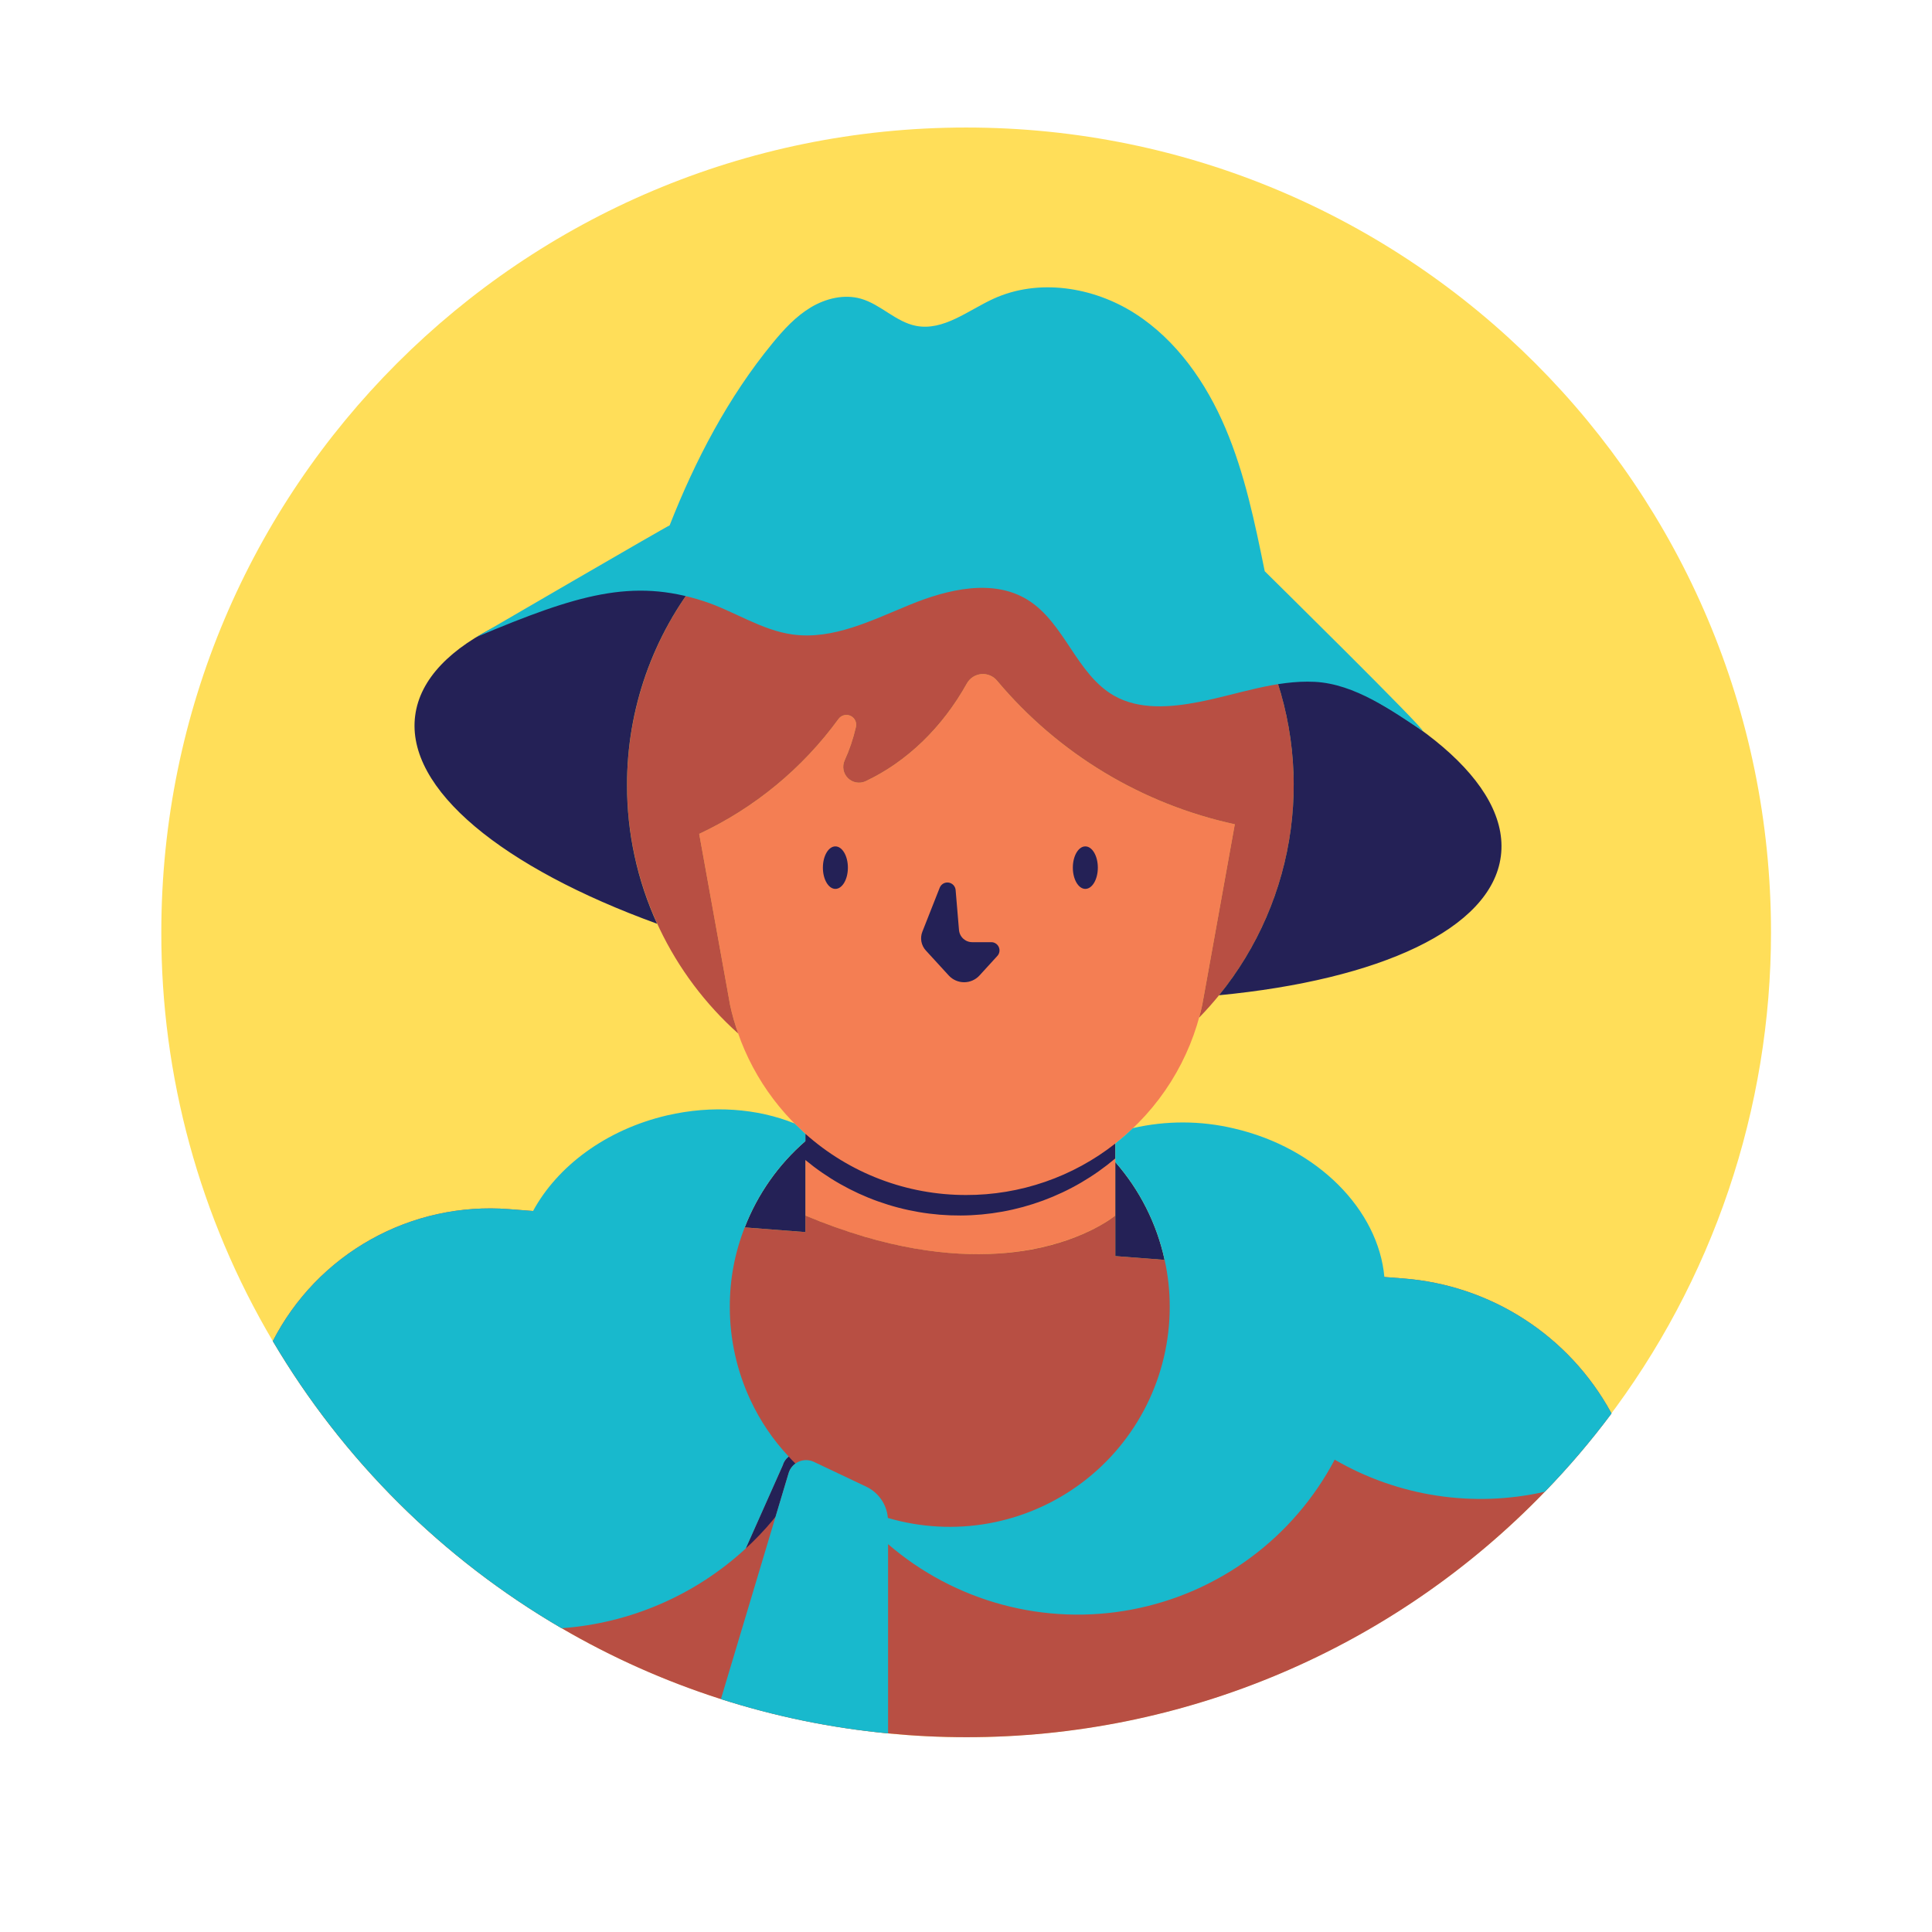 <svg xmlns="http://www.w3.org/2000/svg" xmlns:xlink="http://www.w3.org/1999/xlink" width="1080" zoomAndPan="magnify" viewBox="0 0 810 810" height="1080" preserveAspectRatio="xMidYMid meet" version="1.0"><defs><clipPath id="f9a7064313"><path d="M 67.5 53.438 L 742.5 53.438 L 742.5 729 L 67.5 729 Z M 67.5 53.438 " clip-rule="nonzero"/></clipPath></defs><g clip-path="url(#f9a7064313)"><path fill="#ffde59" d="M 742.5 390.895 C 742.5 395.48 742.406 400.066 742.219 404.648 C 742.031 409.23 741.75 413.805 741.379 418.375 C 741.004 422.945 740.539 427.508 739.977 432.059 C 739.418 436.609 738.766 441.148 738.023 445.672 C 737.277 450.199 736.441 454.707 735.512 459.195 C 734.586 463.688 733.566 468.156 732.453 472.605 C 731.344 477.055 730.145 481.48 728.852 485.883 C 727.562 490.281 726.18 494.652 724.711 499 C 723.242 503.344 721.688 507.656 720.043 511.934 C 718.395 516.215 716.664 520.461 714.848 524.672 C 713.027 528.883 711.125 533.051 709.137 537.184 C 707.148 541.316 705.078 545.406 702.922 549.453 C 700.766 553.504 698.531 557.504 696.215 561.461 C 693.895 565.418 691.496 569.328 689.02 573.184 C 686.543 577.043 683.988 580.852 681.355 584.605 C 678.723 588.359 676.016 592.062 673.23 595.703 C 670.449 599.348 667.59 602.938 664.66 606.465 C 661.73 609.992 658.73 613.457 655.66 616.863 C 652.59 620.27 649.449 623.609 646.242 626.891 C 643.035 630.168 639.762 633.379 636.426 636.523 C 633.086 639.664 629.688 642.742 626.223 645.746 C 622.758 648.75 619.234 651.688 615.652 654.547 C 612.07 657.41 608.43 660.199 604.734 662.91 C 601.035 665.625 597.285 668.262 593.48 670.82 C 589.676 673.383 585.82 675.863 581.918 678.27 C 578.012 680.672 574.059 682.996 570.059 685.238 C 566.059 687.48 562.012 689.641 557.926 691.715 C 553.836 693.793 549.707 695.785 545.539 697.695 C 541.371 699.605 537.164 701.43 532.918 703.168 C 528.676 704.902 524.398 706.555 520.086 708.117 C 515.773 709.68 511.434 711.156 507.062 712.543 C 502.691 713.93 498.293 715.223 493.871 716.43 C 489.445 717.637 485 718.754 480.531 719.781 C 476.059 720.805 471.57 721.738 467.062 722.582 C 462.555 723.426 458.031 724.176 453.496 724.832 C 448.957 725.492 444.406 726.059 439.844 726.531 C 435.285 727.004 430.715 727.383 426.137 727.668 C 421.562 727.957 416.98 728.148 412.395 728.25 C 407.812 728.348 403.227 728.355 398.641 728.266 C 394.055 728.18 389.477 728 384.898 727.727 C 380.32 727.449 375.75 727.082 371.188 726.625 C 366.625 726.164 362.074 725.609 357.531 724.965 C 352.992 724.316 348.469 723.578 343.957 722.75 C 339.449 721.918 334.957 720.996 330.484 719.984 C 326.012 718.969 321.562 717.867 317.137 716.672 C 312.707 715.477 308.305 714.191 303.93 712.816 C 299.555 711.441 295.211 709.98 290.895 708.43 C 286.582 706.879 282.297 705.238 278.051 703.512 C 273.801 701.785 269.59 699.977 265.414 698.078 C 261.242 696.18 257.105 694.195 253.012 692.129 C 248.918 690.066 244.867 687.914 240.863 685.684 C 236.855 683.453 232.898 681.141 228.984 678.746 C 225.074 676.355 221.211 673.883 217.398 671.332 C 213.59 668.781 209.832 666.156 206.129 663.453 C 202.422 660.75 198.777 657.973 195.184 655.117 C 191.594 652.266 188.062 649.344 184.59 646.348 C 181.121 643.352 177.711 640.285 174.363 637.148 C 171.016 634.016 167.734 630.812 164.52 627.543 C 161.305 624.273 158.156 620.941 155.074 617.543 C 151.996 614.148 148.984 610.688 146.047 607.168 C 143.105 603.648 140.238 600.07 137.445 596.434 C 134.652 592.797 131.934 589.105 129.293 585.355 C 126.648 581.609 124.086 577.809 121.598 573.957 C 119.109 570.105 116.699 566.203 114.371 562.254 C 106.73 549.34 99.988 535.977 94.145 522.16 C 88.297 508.344 83.402 494.199 79.453 479.723 C 75.508 465.25 72.543 450.578 70.562 435.707 C 68.586 420.836 67.609 405.898 67.633 390.895 C 67.633 204.531 218.703 53.465 405.066 53.465 C 591.43 53.465 742.5 204.531 742.5 390.895 Z M 742.5 390.895 " fill-opacity="1" fill-rule="nonzero"/></g><path fill="#f47e53" d="M 517.699 345.582 L 505.375 413.992 L 504.031 421.371 C 502.789 427.074 501.066 432.629 498.859 438.035 C 496.652 443.441 493.996 448.617 490.891 453.562 C 487.789 458.504 484.281 463.145 480.371 467.48 C 476.461 471.816 472.207 475.785 467.605 479.383 L 467.605 509.605 C 467.605 509.605 424.348 546.074 337.664 509.605 L 337.664 475.359 C 333.699 471.832 330.035 468.016 326.676 463.91 C 323.312 459.805 320.289 455.465 317.609 450.883 C 314.93 446.305 312.625 441.543 310.695 436.602 C 308.766 431.656 307.234 426.594 306.102 421.41 L 304.801 414.16 L 293.148 349.605 C 298.926 346.898 304.516 343.84 309.91 340.426 C 315.305 337.016 320.461 333.277 325.387 329.215 C 330.312 325.156 334.961 320.801 339.336 316.152 C 343.711 311.508 347.781 306.602 351.539 301.445 C 351.816 301.059 352.152 300.73 352.547 300.461 C 352.938 300.191 353.367 299.996 353.828 299.875 C 354.289 299.758 354.754 299.719 355.23 299.762 C 355.703 299.805 356.156 299.926 356.59 300.125 C 357.02 300.328 357.406 300.598 357.746 300.93 C 358.082 301.266 358.355 301.648 358.559 302.078 C 358.762 302.508 358.891 302.961 358.938 303.438 C 358.984 303.91 358.949 304.379 358.832 304.84 C 357.73 309.668 356.152 314.336 354.094 318.84 C 353.824 319.453 353.648 320.09 353.57 320.758 C 353.492 321.422 353.516 322.086 353.637 322.742 C 353.762 323.402 353.977 324.027 354.293 324.621 C 354.605 325.211 355 325.746 355.473 326.215 C 355.949 326.688 356.484 327.082 357.078 327.391 C 357.672 327.703 358.297 327.918 358.957 328.035 C 359.617 328.156 360.277 328.176 360.941 328.094 C 361.609 328.012 362.246 327.836 362.855 327.559 C 380.125 319.426 395.047 305.09 405.402 286.48 C 405.559 286.211 405.727 285.949 405.914 285.699 C 406.098 285.449 406.301 285.211 406.516 284.984 C 406.727 284.758 406.957 284.547 407.195 284.348 C 407.438 284.152 407.688 283.969 407.953 283.801 C 408.215 283.633 408.484 283.48 408.766 283.348 C 409.047 283.215 409.336 283.098 409.633 282.996 C 409.926 282.898 410.227 282.816 410.531 282.754 C 410.836 282.688 411.145 282.645 411.457 282.617 C 411.766 282.594 412.078 282.586 412.391 282.598 C 412.699 282.609 413.008 282.641 413.316 282.691 C 413.625 282.742 413.93 282.809 414.227 282.895 C 414.527 282.98 414.82 283.086 415.105 283.207 C 415.395 283.332 415.672 283.469 415.941 283.625 C 416.211 283.781 416.473 283.953 416.719 284.141 C 416.969 284.328 417.207 284.531 417.43 284.746 C 417.656 284.961 417.863 285.191 418.062 285.434 C 421.238 289.219 424.562 292.867 428.039 296.375 C 431.516 299.887 435.133 303.25 438.887 306.465 C 442.641 309.676 446.52 312.73 450.523 315.621 C 454.531 318.516 458.648 321.238 462.879 323.793 C 467.109 326.348 471.438 328.723 475.863 330.918 C 480.289 333.117 484.797 335.125 489.387 336.953 C 493.98 338.777 498.641 340.41 503.367 341.852 C 508.094 343.293 512.871 344.535 517.699 345.582 Z M 517.699 345.582 " fill-opacity="1" fill-rule="nonzero"/><path fill="#b84f43" d="M 675.641 592.602 C 667.035 604.148 657.715 615.09 647.684 625.422 C 643.766 629.484 639.75 633.441 635.633 637.301 C 631.516 641.16 627.305 644.914 623 648.562 C 618.695 652.211 614.301 655.746 609.816 659.172 C 605.336 662.598 600.77 665.91 596.117 669.109 C 591.469 672.305 586.742 675.383 581.938 678.34 C 577.133 681.301 572.258 684.137 567.312 686.852 C 562.363 689.562 557.352 692.152 552.273 694.613 C 547.195 697.074 542.062 699.406 536.867 701.609 C 531.672 703.812 526.426 705.887 521.125 707.824 C 515.828 709.766 510.484 711.57 505.094 713.238 C 499.703 714.91 494.277 716.445 488.809 717.84 C 483.344 719.238 477.844 720.5 472.316 721.621 C 466.785 722.742 461.23 723.723 455.652 724.562 C 450.07 725.406 444.473 726.105 438.859 726.668 C 433.246 727.227 427.621 727.645 421.984 727.922 C 416.348 728.199 410.711 728.336 405.066 728.328 C 394.043 728.328 383.102 727.785 372.328 726.734 C 360.297 725.586 348.359 723.789 336.52 721.348 C 324.684 718.902 313.012 715.828 301.504 712.121 C 290 708.414 278.727 704.094 267.688 699.168 C 256.652 694.238 245.91 688.73 235.469 682.637 L 235.43 682.637 C 222.988 675.387 211.055 667.371 199.637 658.598 C 188.215 649.82 177.398 640.355 167.188 630.199 C 156.977 620.047 147.449 609.281 138.613 597.91 C 129.773 586.539 121.695 574.656 114.371 562.254 C 115.516 560.023 116.738 557.84 118.039 555.703 C 119.344 553.566 120.723 551.477 122.18 549.441 C 123.633 547.406 125.164 545.422 126.766 543.5 C 128.367 541.574 130.035 539.711 131.773 537.91 C 133.512 536.105 135.312 534.371 137.18 532.699 C 139.043 531.031 140.969 529.434 142.953 527.902 C 144.934 526.375 146.973 524.922 149.062 523.543 C 151.152 522.164 153.289 520.863 155.473 519.641 C 157.66 518.418 159.887 517.277 162.156 516.219 C 164.422 515.16 166.727 514.188 169.07 513.297 C 171.41 512.406 173.777 511.605 176.18 510.887 C 178.578 510.172 181 509.547 183.445 509.008 C 185.891 508.469 188.352 508.023 190.832 507.664 C 193.309 507.309 195.797 507.043 198.293 506.867 C 200.793 506.695 203.293 506.609 205.797 506.621 C 208.301 506.629 210.801 506.73 213.297 506.922 L 312.223 514.594 L 337.664 516.562 L 337.664 509.605 C 345.773 513.023 354.043 515.984 362.477 518.492 C 391.906 527.125 415.125 526.957 432.188 523.898 C 455.785 519.582 467.605 509.605 467.605 509.605 L 467.605 526.621 L 488.273 528.215 L 580.406 535.383 L 588.539 536.012 C 593.016 536.359 597.457 536.984 601.859 537.883 C 606.262 538.785 610.59 539.953 614.848 541.387 C 619.102 542.824 623.254 544.52 627.301 546.469 C 631.348 548.422 635.258 550.617 639.031 553.051 C 642.809 555.488 646.418 558.148 649.859 561.035 C 653.305 563.918 656.559 567.004 659.621 570.293 C 662.68 573.582 665.527 577.047 668.16 580.688 C 670.789 584.328 673.188 588.117 675.348 592.055 Z M 504.031 421.371 C 503.656 423.172 503.195 424.934 502.734 426.652 C 504.344 424.996 505.914 423.305 507.438 421.574 C 508.965 419.844 510.449 418.078 511.887 416.273 C 513.328 414.469 514.723 412.629 516.07 410.758 C 517.418 408.883 518.719 406.977 519.973 405.039 C 521.227 403.102 522.43 401.133 523.586 399.137 C 524.742 397.141 525.848 395.113 526.906 393.062 C 527.961 391.008 528.965 388.934 529.918 386.832 C 530.871 384.727 531.77 382.605 532.621 380.457 C 533.469 378.309 534.262 376.145 535 373.957 C 535.742 371.773 536.426 369.57 537.059 367.348 C 537.691 365.129 538.266 362.895 538.785 360.645 C 539.309 358.398 539.773 356.137 540.18 353.867 C 540.59 351.594 540.941 349.316 541.238 347.027 C 541.531 344.738 541.77 342.441 541.953 340.141 C 542.137 337.84 542.258 335.535 542.328 333.23 C 542.395 330.922 542.406 328.613 542.359 326.309 C 542.312 324 542.211 321.695 542.047 319.395 C 541.887 317.09 541.672 314.793 541.395 312.5 C 541.121 310.211 540.789 307.926 540.402 305.652 C 540.016 303.375 539.57 301.113 539.07 298.859 C 538.57 296.605 538.016 294.367 537.406 292.141 C 536.793 289.914 536.129 287.707 535.41 285.512 C 534.688 283.32 533.914 281.148 533.086 278.992 C 532.258 276.84 531.379 274.707 530.445 272.594 C 529.512 270.484 528.523 268.398 527.488 266.336 C 526.449 264.273 525.363 262.238 524.227 260.23 C 523.086 258.223 521.902 256.242 520.664 254.293 C 519.43 252.344 518.145 250.43 516.816 248.543 C 515.484 246.656 514.109 244.805 512.684 242.988 C 511.262 241.172 509.797 239.391 508.285 237.645 C 506.773 235.898 505.223 234.195 503.625 232.527 C 502.031 230.859 500.395 229.23 498.719 227.645 C 497.043 226.059 495.328 224.512 493.578 223.012 C 491.824 221.508 490.035 220.051 488.211 218.637 C 486.387 217.227 484.527 215.859 482.633 214.535 C 480.742 213.215 478.816 211.941 476.863 210.715 C 474.906 209.488 472.922 208.312 470.91 207.188 C 468.895 206.059 466.855 204.98 464.789 203.953 C 462.719 202.93 460.629 201.953 458.512 201.031 C 456.398 200.109 454.262 199.238 452.102 198.422 C 449.945 197.605 447.766 196.84 445.57 196.133 C 443.375 195.422 441.16 194.77 438.934 194.168 C 436.703 193.57 434.461 193.027 432.207 192.539 C 429.949 192.051 427.684 191.617 425.406 191.242 C 423.129 190.867 420.844 190.547 418.551 190.281 C 416.258 190.02 413.961 189.816 411.656 189.664 C 409.352 189.516 407.047 189.426 404.738 189.391 C 402.434 189.355 400.125 189.379 397.82 189.457 C 395.512 189.535 393.207 189.672 390.91 189.867 C 388.609 190.062 386.316 190.312 384.027 190.617 C 381.742 190.926 379.461 191.289 377.191 191.711 C 374.922 192.129 372.664 192.605 370.422 193.137 C 368.176 193.672 365.941 194.258 363.727 194.898 C 361.508 195.543 359.309 196.238 357.129 196.992 C 354.945 197.742 352.785 198.547 350.641 199.406 C 348.5 200.266 346.379 201.176 344.281 202.141 C 342.184 203.105 340.113 204.117 338.066 205.184 C 336.02 206.25 334 207.367 332.008 208.535 C 330.016 209.699 328.055 210.914 326.125 212.18 C 324.191 213.441 322.293 214.754 320.426 216.113 C 318.562 217.469 316.73 218.871 314.934 220.32 C 313.137 221.77 311.375 223.262 309.652 224.797 C 307.93 226.332 306.246 227.91 304.602 229.527 C 302.957 231.148 301.352 232.805 299.789 234.504 C 298.227 236.203 296.707 237.941 295.23 239.715 C 293.754 241.488 292.32 243.297 290.934 245.141 C 289.547 246.984 288.207 248.863 286.914 250.773 C 285.621 252.688 284.375 254.629 283.176 256.602 C 281.977 258.574 280.832 260.574 279.73 262.605 C 278.633 264.633 277.586 266.691 276.59 268.773 C 275.594 270.855 274.648 272.957 273.754 275.086 C 272.863 277.215 272.023 279.363 271.238 281.535 C 270.453 283.707 269.719 285.895 269.043 288.098 C 268.363 290.305 267.742 292.527 267.176 294.766 C 266.605 297 266.094 299.25 265.641 301.516 C 265.184 303.777 264.785 306.051 264.441 308.332 C 264.098 310.613 263.809 312.902 263.578 315.199 C 263.352 317.496 263.176 319.797 263.062 322.102 C 262.945 324.406 262.887 326.715 262.883 329.02 C 262.883 331.328 262.938 333.637 263.051 335.941 C 263.164 338.246 263.332 340.547 263.559 342.844 C 263.785 345.141 264.07 347.43 264.41 349.715 C 264.75 351.996 265.145 354.27 265.598 356.531 C 266.051 358.797 266.559 361.047 267.125 363.285 C 267.688 365.523 268.305 367.746 268.98 369.953 C 269.656 372.16 270.383 374.348 271.168 376.52 C 271.949 378.691 272.785 380.844 273.676 382.973 C 274.562 385.102 275.504 387.207 276.5 389.293 C 277.492 391.375 278.535 393.43 279.633 395.461 C 280.727 397.496 281.875 399.496 283.066 401.473 C 284.262 403.445 285.504 405.391 286.797 407.305 C 288.086 409.215 289.426 411.098 290.809 412.945 C 292.195 414.789 293.625 416.602 295.098 418.379 C 296.57 420.152 298.09 421.891 299.648 423.594 C 301.207 425.293 302.809 426.953 304.453 428.578 C 306.094 430.199 307.777 431.777 309.496 433.316 C 308.105 429.422 306.973 425.453 306.102 421.41 L 304.801 414.16 L 293.148 349.605 C 298.926 346.898 304.516 343.84 309.91 340.426 C 315.305 337.016 320.461 333.277 325.387 329.215 C 330.312 325.156 334.961 320.801 339.336 316.152 C 343.711 311.508 347.781 306.602 351.539 301.445 C 351.816 301.059 352.152 300.73 352.547 300.461 C 352.938 300.191 353.367 299.996 353.828 299.875 C 354.289 299.758 354.754 299.719 355.23 299.762 C 355.703 299.805 356.156 299.926 356.59 300.125 C 357.02 300.328 357.406 300.594 357.746 300.93 C 358.082 301.266 358.355 301.648 358.559 302.078 C 358.762 302.508 358.891 302.961 358.938 303.438 C 358.984 303.91 358.949 304.379 358.832 304.84 C 357.73 309.668 356.152 314.336 354.094 318.84 C 353.824 319.453 353.648 320.09 353.57 320.758 C 353.492 321.422 353.516 322.086 353.637 322.742 C 353.762 323.402 353.977 324.027 354.293 324.621 C 354.605 325.211 355 325.746 355.473 326.215 C 355.949 326.688 356.484 327.082 357.078 327.391 C 357.672 327.703 358.297 327.918 358.957 328.035 C 359.617 328.156 360.277 328.176 360.941 328.094 C 361.609 328.012 362.246 327.836 362.855 327.559 C 380.125 319.426 395.047 305.09 405.402 286.48 C 405.559 286.211 405.727 285.949 405.914 285.699 C 406.098 285.449 406.301 285.211 406.516 284.984 C 406.727 284.758 406.957 284.547 407.195 284.348 C 407.438 284.152 407.688 283.969 407.953 283.801 C 408.215 283.633 408.484 283.48 408.766 283.348 C 409.047 283.215 409.336 283.098 409.633 282.996 C 409.926 282.898 410.227 282.816 410.531 282.754 C 410.836 282.688 411.145 282.645 411.457 282.617 C 411.766 282.594 412.078 282.586 412.391 282.598 C 412.699 282.609 413.008 282.641 413.316 282.691 C 413.625 282.742 413.93 282.809 414.227 282.895 C 414.527 282.98 414.82 283.086 415.105 283.207 C 415.395 283.332 415.672 283.469 415.941 283.625 C 416.211 283.781 416.473 283.953 416.719 284.141 C 416.969 284.328 417.207 284.531 417.43 284.746 C 417.656 284.961 417.863 285.191 418.062 285.434 C 421.238 289.219 424.562 292.867 428.039 296.375 C 431.516 299.887 435.133 303.25 438.887 306.465 C 442.641 309.676 446.52 312.73 450.523 315.621 C 454.531 318.516 458.648 321.238 462.879 323.793 C 467.109 326.348 471.438 328.723 475.863 330.918 C 480.289 333.117 484.797 335.125 489.387 336.953 C 493.98 338.777 498.641 340.41 503.367 341.852 C 508.094 343.293 512.871 344.535 517.699 345.582 L 505.375 413.992 Z M 504.031 421.371 " fill-opacity="1" fill-rule="nonzero"/><path fill="#242156" d="M 262.883 329.152 C 262.871 339.184 263.93 349.098 266.059 358.902 C 268.184 368.703 271.332 378.168 275.5 387.289 C 210.992 363.859 170.039 330.996 174.062 300.062 C 178.043 269.211 225.703 247.957 293.695 241.629 C 291.219 244.699 288.879 247.867 286.672 251.137 C 284.465 254.406 282.402 257.766 280.48 261.211 C 278.562 264.656 276.793 268.176 275.172 271.77 C 273.551 275.367 272.086 279.023 270.773 282.746 C 269.465 286.465 268.316 290.234 267.328 294.051 C 266.34 297.871 265.512 301.723 264.852 305.613 C 264.191 309.5 263.695 313.41 263.367 317.34 C 263.039 321.27 262.879 325.207 262.883 329.152 Z M 530.527 272.773 C 531.812 275.699 533 278.664 534.086 281.672 C 535.172 284.68 536.152 287.719 537.027 290.793 C 537.906 293.867 538.676 296.965 539.34 300.094 C 540.004 303.219 540.559 306.367 541.008 309.531 C 541.457 312.695 541.793 315.875 542.023 319.062 C 542.254 322.25 542.375 325.441 542.387 328.641 C 542.395 331.836 542.297 335.027 542.09 338.219 C 541.883 341.406 541.562 344.586 541.137 347.754 C 540.711 350.922 540.176 354.074 539.535 357.203 C 538.891 360.336 538.141 363.441 537.285 366.52 C 536.43 369.602 535.469 372.648 534.406 375.66 C 533.34 378.676 532.172 381.648 530.906 384.582 C 529.637 387.516 528.266 390.406 526.801 393.246 C 525.332 396.086 523.77 398.871 522.113 401.605 C 520.453 404.336 518.703 407.008 516.863 409.621 C 515.02 412.234 513.09 414.781 511.074 417.262 C 578.266 410.805 625.301 389.555 629.238 358.953 C 633.18 328.48 593.441 296.121 530.527 272.773 Z M 405.066 501.012 C 398.902 501.02 392.793 500.469 386.73 499.359 C 380.668 498.25 374.758 496.598 368.996 494.406 C 363.238 492.215 357.727 489.516 352.461 486.316 C 347.191 483.113 342.262 479.461 337.664 475.359 L 337.664 478.418 C 332.012 483.32 327.035 488.832 322.73 494.949 C 318.43 501.07 314.926 507.617 312.223 514.594 L 337.664 516.562 L 337.664 486.34 C 339.93 488.215 342.273 489.992 344.691 491.66 C 347.113 493.332 349.602 494.898 352.156 496.352 C 354.711 497.805 357.328 499.148 360 500.375 C 362.672 501.602 365.395 502.711 368.164 503.699 C 370.934 504.688 373.742 505.559 376.586 506.301 C 379.43 507.047 382.305 507.668 385.203 508.16 C 388.102 508.656 391.016 509.023 393.949 509.266 C 396.879 509.504 399.816 509.617 402.758 509.602 C 405.699 509.59 408.633 509.445 411.562 509.176 C 414.492 508.902 417.402 508.504 420.297 507.98 C 423.191 507.457 426.055 506.805 428.895 506.031 C 431.73 505.258 434.527 504.359 437.289 503.344 C 440.047 502.324 442.758 501.188 445.418 499.934 C 448.078 498.68 450.68 497.312 453.219 495.832 C 455.762 494.348 458.23 492.762 460.633 491.062 C 463.035 489.367 465.359 487.57 467.605 485.672 L 467.605 479.426 C 463.18 482.906 458.496 485.996 453.555 488.691 C 448.613 491.391 443.48 493.656 438.156 495.492 C 432.836 497.332 427.398 498.711 421.844 499.637 C 416.289 500.566 410.699 501.023 405.066 501.012 Z M 467.605 487.223 L 467.605 526.621 L 488.273 528.215 C 486.621 520.617 484.047 513.348 480.547 506.406 C 477.047 499.461 472.73 493.066 467.605 487.223 Z M 415.57 395.012 L 407.602 395.012 C 407.254 395.012 406.914 394.977 406.574 394.914 C 406.234 394.852 405.902 394.758 405.582 394.629 C 405.262 394.504 404.953 394.352 404.66 394.168 C 404.367 393.984 404.094 393.777 403.84 393.543 C 403.586 393.312 403.355 393.055 403.148 392.777 C 402.941 392.504 402.762 392.211 402.613 391.898 C 402.461 391.59 402.336 391.27 402.246 390.934 C 402.152 390.602 402.094 390.266 402.062 389.922 L 400.648 373.129 C 400.613 372.742 400.516 372.371 400.352 372.02 C 400.191 371.664 399.977 371.348 399.711 371.062 C 399.441 370.781 399.137 370.551 398.793 370.375 C 398.445 370.195 398.082 370.078 397.695 370.023 C 397.312 369.969 396.93 369.977 396.547 370.051 C 396.164 370.121 395.805 370.258 395.469 370.449 C 395.133 370.645 394.836 370.891 394.582 371.184 C 394.328 371.477 394.129 371.805 393.984 372.164 L 386.703 390.625 C 386.441 391.281 386.281 391.965 386.211 392.668 C 386.145 393.371 386.172 394.07 386.301 394.766 C 386.43 395.457 386.652 396.121 386.969 396.754 C 387.281 397.387 387.68 397.965 388.156 398.484 L 397.801 409.012 C 398.207 409.453 398.66 409.848 399.148 410.195 C 399.641 410.543 400.164 410.836 400.715 411.078 C 401.266 411.32 401.836 411.5 402.426 411.625 C 403.016 411.746 403.609 411.809 404.211 411.809 C 404.812 411.809 405.41 411.746 406 411.625 C 406.59 411.5 407.16 411.32 407.711 411.078 C 408.262 410.836 408.781 410.543 409.273 410.195 C 409.766 409.848 410.215 409.453 410.625 409.012 L 418.129 400.793 C 418.594 400.289 418.883 399.699 418.996 399.023 C 419.109 398.344 419.027 397.691 418.75 397.062 C 418.473 396.434 418.043 395.934 417.469 395.562 C 416.891 395.188 416.258 395.004 415.57 395.012 Z M 350.238 372.672 C 353.133 372.672 355.48 368.684 355.48 363.766 C 355.48 358.844 353.133 354.855 350.238 354.855 C 347.344 354.855 345 358.844 345 363.766 C 345 368.684 347.344 372.672 350.238 372.672 Z M 455.031 372.672 C 457.926 372.672 460.27 368.684 460.27 363.766 C 460.27 358.844 457.926 354.855 455.031 354.855 C 452.137 354.855 449.793 358.844 449.793 363.766 C 449.793 368.684 452.137 372.672 455.031 372.672 Z M 330.664 610.668 C 329.426 611.641 328.586 612.883 328.148 614.398 L 312.641 649.23 C 316.695 645.516 320.48 641.547 324 637.324 C 324.418 636.824 324.797 636.363 325.172 635.859 L 330.625 617.625 C 331.129 615.969 332.078 614.625 333.473 613.602 C 332.508 612.637 331.543 611.672 330.664 610.668 Z M 330.664 610.668 " fill-opacity="1" fill-rule="nonzero"/><path fill="#18b9cd" d="M 199.836 267.043 C 199.836 267.043 279.605 220.602 280.742 220.273 C 291.496 192.93 305.27 166.547 323.918 143.844 C 328.57 138.176 333.613 132.668 339.898 128.891 C 346.18 125.117 353.914 123.227 360.965 125.246 C 369.25 127.617 375.574 134.957 384.031 136.613 C 395.527 138.867 405.871 130.133 416.52 125.254 C 435.379 116.613 458.398 120.254 475.863 131.449 C 493.328 142.641 505.707 160.488 513.805 179.586 C 521.906 198.684 526.102 219.168 530.246 239.492 C 530.246 239.492 598.73 306.977 596.48 306.492 C 583.734 298.082 567.988 286.703 551.199 285.863 C 534.801 285.047 518.879 291.141 502.766 294.277 C 490.824 296.598 477.734 297.699 467.145 291.711 C 451.258 282.734 446.34 261.012 430.797 251.457 C 416.219 242.492 397.285 247.07 381.449 253.547 C 365.613 260.023 349.289 268.34 332.336 266.016 C 319.133 264.207 307.691 256.145 295.016 252.035 C 265.121 242.344 242.086 249.25 199.836 267.043 Z M 333.094 471 C 317.586 464.754 298.766 463.203 279.609 467.645 C 253.957 473.641 233.625 489.023 223.484 507.719 L 213.297 506.922 C 210.801 506.73 208.301 506.629 205.797 506.621 C 203.293 506.609 200.793 506.695 198.293 506.867 C 195.797 507.043 193.309 507.309 190.832 507.664 C 188.352 508.023 185.891 508.469 183.445 509.008 C 181 509.547 178.578 510.172 176.18 510.887 C 173.777 511.605 171.41 512.406 169.07 513.297 C 166.727 514.188 164.422 515.16 162.156 516.219 C 159.887 517.277 157.66 518.418 155.473 519.641 C 153.289 520.863 151.152 522.164 149.062 523.543 C 146.973 524.922 144.934 526.375 142.953 527.902 C 140.969 529.434 139.043 531.031 137.18 532.699 C 135.312 534.371 133.512 536.105 131.773 537.91 C 130.035 539.711 128.367 541.574 126.766 543.5 C 125.164 545.422 123.633 547.402 122.18 549.441 C 120.723 551.477 119.344 553.566 118.039 555.703 C 116.738 557.84 115.516 560.023 114.371 562.254 C 121.695 574.656 129.773 586.539 138.613 597.91 C 147.449 609.281 156.977 620.047 167.188 630.199 C 177.398 640.355 188.215 649.82 199.637 658.598 C 211.055 667.371 222.988 675.387 235.43 682.637 L 235.469 682.637 C 242.609 682.121 249.656 681.012 256.609 679.309 C 263.562 677.605 270.324 675.332 276.891 672.488 C 283.461 669.645 289.746 666.27 295.746 662.367 C 301.746 658.461 307.379 654.082 312.641 649.23 L 328.148 614.398 C 328.586 612.883 329.426 611.641 330.664 610.668 C 324.047 603.613 318.695 595.707 314.609 586.941 C 311.758 580.832 309.605 574.488 308.148 567.902 C 306.691 561.32 305.965 554.66 305.973 547.918 C 305.949 536.414 308.031 525.305 312.223 514.594 C 314.926 507.617 318.43 501.07 322.73 494.953 C 327.035 488.832 332.012 483.32 337.664 478.418 L 337.664 475.359 Z M 675.348 592.055 C 673.188 588.117 670.789 584.328 668.16 580.688 C 665.527 577.047 662.68 573.582 659.621 570.293 C 656.559 567.004 653.305 563.918 649.859 561.035 C 646.418 558.148 642.809 555.488 639.031 553.051 C 635.258 550.617 631.348 548.422 627.301 546.469 C 623.254 544.52 619.102 542.824 614.848 541.387 C 610.59 539.953 606.262 538.785 601.859 537.883 C 597.457 536.984 593.016 536.359 588.539 536.012 L 580.406 535.383 C 577.891 507.34 552.574 481.227 517.277 473.094 C 510.328 471.449 503.281 470.617 496.141 470.594 C 488.996 470.574 481.945 471.367 474.984 472.969 C 472.633 475.23 470.176 477.367 467.605 479.383 L 467.605 487.223 C 472.73 493.066 477.047 499.461 480.547 506.406 C 484.047 513.348 486.621 520.617 488.273 528.215 C 489.715 534.703 490.426 541.27 490.41 547.918 C 490.41 549.699 490.359 551.48 490.254 553.262 C 490.152 555.043 489.996 556.82 489.793 558.59 C 489.586 560.363 489.328 562.125 489.02 563.883 C 488.711 565.641 488.352 567.387 487.941 569.121 C 487.531 570.855 487.07 572.578 486.562 574.289 C 486.051 575.996 485.492 577.691 484.887 579.367 C 484.277 581.043 483.621 582.699 482.918 584.34 C 482.215 585.977 481.461 587.594 480.664 589.191 C 479.867 590.785 479.023 592.355 478.133 593.902 C 477.242 595.449 476.312 596.965 475.332 598.457 C 474.355 599.949 473.336 601.414 472.273 602.844 C 471.211 604.277 470.109 605.68 468.965 607.047 C 467.82 608.414 466.641 609.75 465.418 611.051 C 464.199 612.352 462.941 613.613 461.648 614.84 C 460.352 616.066 459.023 617.258 457.66 618.406 C 456.297 619.555 454.902 620.664 453.473 621.734 C 452.047 622.805 450.59 623.832 449.102 624.816 C 447.613 625.801 446.102 626.738 444.559 627.637 C 443.016 628.535 441.449 629.383 439.859 630.191 C 438.27 630.996 436.656 631.754 435.02 632.465 C 433.387 633.18 431.73 633.844 430.059 634.457 C 428.383 635.074 426.695 635.641 424.988 636.16 C 423.281 636.68 421.559 637.145 419.828 637.562 C 418.094 637.98 416.348 638.352 414.594 638.668 C 412.84 638.984 411.074 639.25 409.305 639.465 C 407.535 639.68 405.758 639.844 403.98 639.953 C 402.199 640.066 400.418 640.125 398.633 640.133 C 396.852 640.141 395.07 640.098 393.289 640.004 C 391.508 639.906 389.73 639.762 387.957 639.562 C 386.184 639.363 384.418 639.113 382.66 638.816 C 380.902 638.516 379.156 638.164 377.418 637.762 C 375.68 637.359 373.957 636.906 372.246 636.402 C 372.129 635 371.832 633.637 371.352 632.309 C 370.875 630.984 370.23 629.742 369.426 628.59 C 368.621 627.434 367.676 626.402 366.598 625.496 C 365.52 624.59 364.344 623.836 363.066 623.242 L 341.227 612.887 C 340.73 612.652 340.211 612.473 339.672 612.352 C 339.137 612.227 338.59 612.164 338.039 612.156 C 337.488 612.152 336.941 612.203 336.402 612.316 C 335.863 612.43 335.34 612.598 334.836 612.82 C 334.332 613.047 333.859 613.324 333.418 613.648 C 332.973 613.977 332.57 614.348 332.207 614.762 C 331.84 615.176 331.527 615.625 331.258 616.109 C 330.992 616.59 330.781 617.098 330.625 617.625 L 302.242 712.359 C 325.09 719.668 348.449 724.461 372.328 726.734 L 372.328 647.387 C 374.055 648.875 375.824 650.316 377.633 651.703 C 379.438 653.094 381.285 654.434 383.168 655.719 C 385.051 657.004 386.969 658.238 388.922 659.414 C 390.871 660.594 392.855 661.715 394.871 662.781 C 396.887 663.852 398.93 664.859 401 665.812 C 403.074 666.766 405.172 667.656 407.293 668.492 C 409.414 669.328 411.559 670.102 413.723 670.812 C 415.891 671.527 418.074 672.18 420.277 672.773 C 422.477 673.363 424.695 673.891 426.926 674.359 C 429.16 674.824 431.402 675.23 433.656 675.57 C 435.91 675.91 438.176 676.188 440.445 676.402 C 442.715 676.617 444.988 676.766 447.27 676.852 C 449.547 676.938 451.824 676.961 454.105 676.918 C 456.387 676.875 458.66 676.77 460.938 676.598 C 463.211 676.43 465.477 676.195 467.738 675.898 C 470 675.602 472.25 675.238 474.488 674.816 C 476.73 674.391 478.957 673.906 481.172 673.355 C 483.383 672.809 485.578 672.195 487.758 671.523 C 489.938 670.852 492.094 670.121 494.234 669.328 C 496.371 668.531 498.484 667.68 500.574 666.77 C 502.664 665.855 504.727 664.887 506.762 663.855 C 508.797 662.828 510.801 661.746 512.777 660.605 C 514.75 659.465 516.691 658.27 518.598 657.02 C 520.508 655.77 522.379 654.465 524.211 653.109 C 526.047 651.758 527.84 650.352 529.594 648.895 C 531.352 647.441 533.062 645.938 534.734 644.383 C 536.406 642.832 538.031 641.234 539.613 639.594 C 541.191 637.949 542.727 636.262 544.211 634.531 C 545.699 632.805 547.137 631.035 548.523 629.223 C 549.91 627.414 551.242 625.566 552.527 623.68 C 553.809 621.797 555.039 619.879 556.215 617.922 C 557.391 615.969 558.508 613.984 559.574 611.965 C 562.863 613.879 566.234 615.629 569.691 617.227 C 573.145 618.82 576.664 620.25 580.254 621.516 C 583.844 622.777 587.484 623.875 591.176 624.797 C 594.863 625.719 598.59 626.469 602.352 627.043 C 606.113 627.617 609.895 628.016 613.691 628.234 C 617.492 628.457 621.293 628.496 625.094 628.363 C 628.895 628.227 632.684 627.91 636.457 627.422 C 640.23 626.93 643.973 626.262 647.684 625.422 C 657.715 615.09 667.035 604.148 675.641 592.602 Z M 675.348 592.055 " fill-opacity="1" fill-rule="nonzero"/></svg>